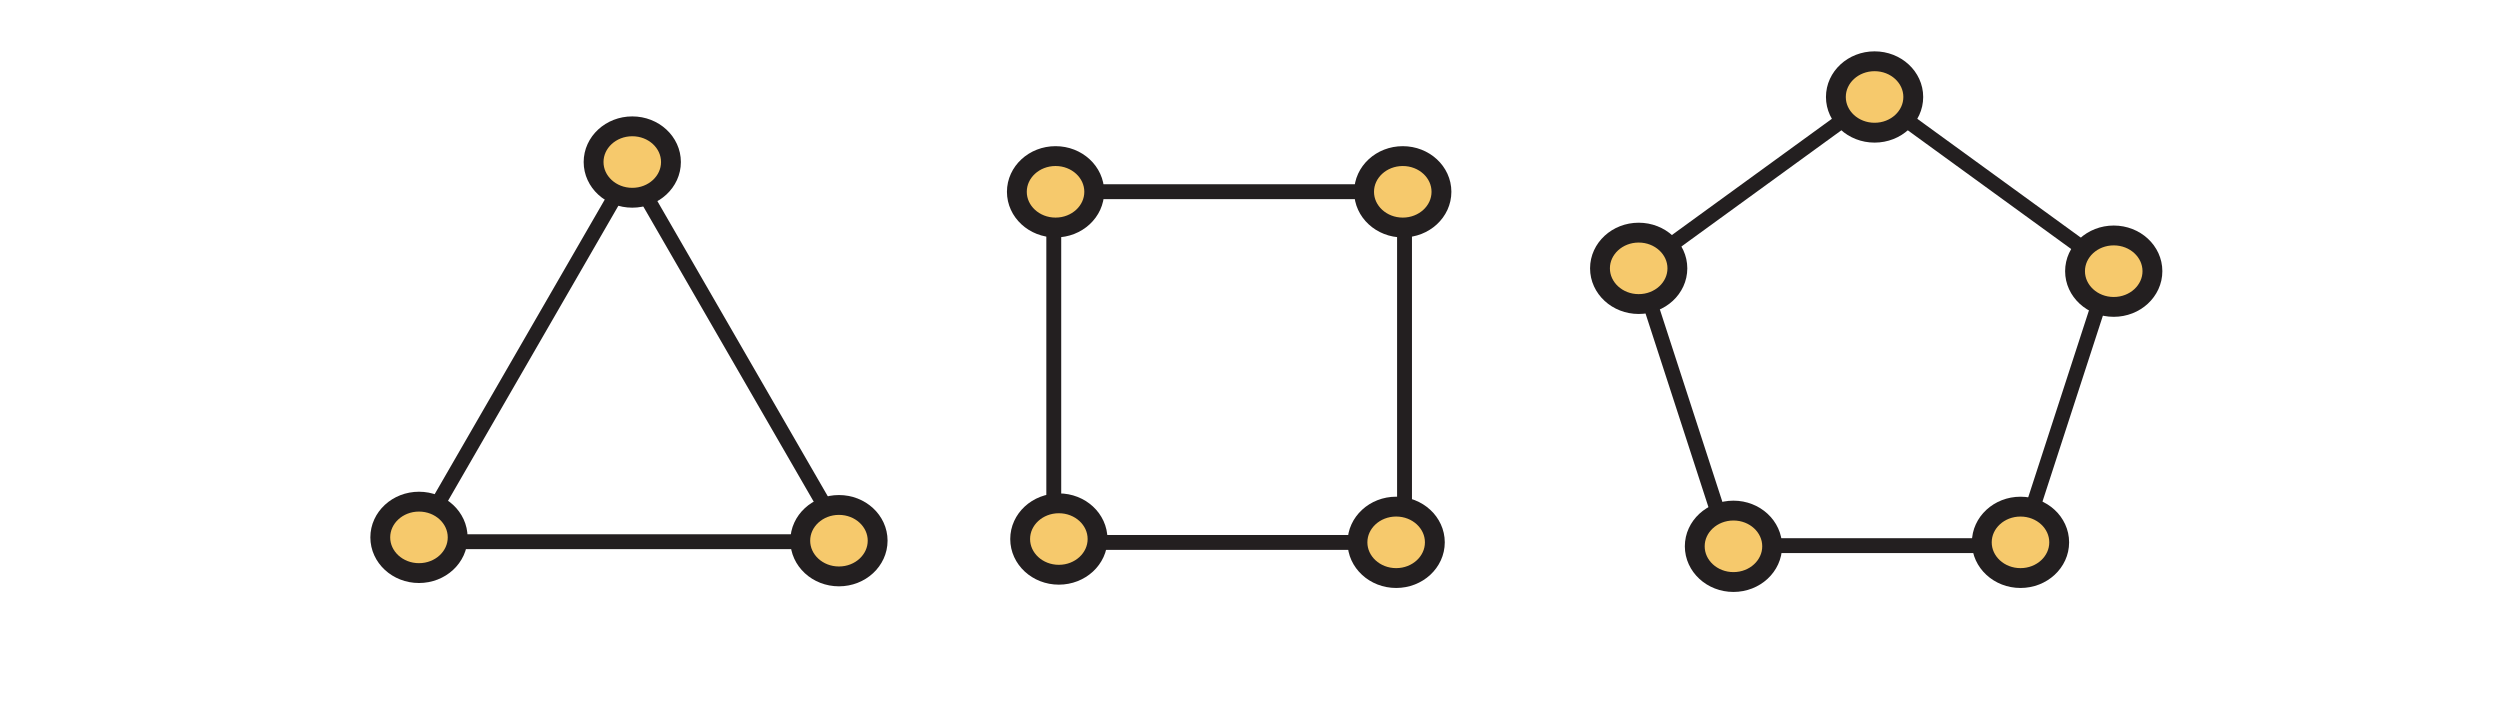 <?xml version="1.0" encoding="UTF-8"?>
<svg xmlns="http://www.w3.org/2000/svg" xmlns:xlink="http://www.w3.org/1999/xlink" width="504pt" height="144pt" viewBox="0 0 504 144" version="1.1">
<g id="surface1">
<path style="fill:none;stroke-width:3;stroke-linecap:butt;stroke-linejoin:miter;stroke:rgb(13.73%,12.16%,12.549%);stroke-opacity:1;stroke-miterlimit:4;" d="M 0 -0.001 L 43.301 74.999 L 86.602 -0.001 Z M 0 -0.001 " transform="matrix(1,0,0,-1,83.832,109.202)"/>
<path style=" stroke:none;fill-rule:nonzero;fill:rgb(96.404%,78.809%,42.223%);fill-opacity:1;" d="M 92.266 108.336 C 92.266 104.359 88.773 101.133 84.465 101.133 C 80.16 101.133 76.664 104.359 76.664 108.336 C 76.664 112.312 80.16 115.535 84.465 115.535 C 88.773 115.535 92.266 112.312 92.266 108.336 "/>
<path style="fill:none;stroke-width:4;stroke-linecap:butt;stroke-linejoin:miter;stroke:rgb(13.73%,12.16%,12.549%);stroke-opacity:1;stroke-miterlimit:4;" d="M 0 -0.001 C 0 3.976 -3.492 7.202 -7.801 7.202 C -12.105 7.202 -15.602 3.976 -15.602 -0.001 C -15.602 -3.978 -12.105 -7.2 -7.801 -7.2 C -3.492 -7.2 0 -3.978 0 -0.001 Z M 0 -0.001 " transform="matrix(1,0,0,-1,92.266,108.335)"/>
<path style=" stroke:none;fill-rule:nonzero;fill:rgb(96.404%,78.809%,42.223%);fill-opacity:1;" d="M 176.934 109 C 176.934 105.023 173.441 101.801 169.133 101.801 C 164.824 101.801 161.332 105.023 161.332 109 C 161.332 112.977 164.824 116.203 169.133 116.203 C 173.441 116.203 176.934 112.977 176.934 109 "/>
<path style="fill:none;stroke-width:4;stroke-linecap:butt;stroke-linejoin:miter;stroke:rgb(13.73%,12.16%,12.549%);stroke-opacity:1;stroke-miterlimit:4;" d="M 0.001 0.001 C 0.001 3.978 -3.491 7.2 -7.799 7.2 C -12.108 7.2 -15.6 3.978 -15.6 0.001 C -15.6 -3.976 -12.108 -7.202 -7.799 -7.202 C -3.491 -7.202 0.001 -3.976 0.001 0.001 Z M 0.001 0.001 " transform="matrix(1,0,0,-1,176.932,109.001)"/>
<path style=" stroke:none;fill-rule:nonzero;fill:rgb(96.404%,78.809%,42.223%);fill-opacity:1;" d="M 135.266 32.668 C 135.266 28.691 131.773 25.469 127.469 25.469 C 123.16 25.469 119.668 28.691 119.668 32.668 C 119.668 36.645 123.16 39.867 127.469 39.867 C 131.773 39.867 135.266 36.645 135.266 32.668 "/>
<path style="fill:none;stroke-width:4;stroke-linecap:butt;stroke-linejoin:miter;stroke:rgb(13.73%,12.16%,12.549%);stroke-opacity:1;stroke-miterlimit:4;" d="M -0 -0 C -0 3.976 -3.493 7.199 -7.797 7.199 C -12.106 7.199 -15.598 3.976 -15.598 -0 C -15.598 -3.977 -12.106 -7.2 -7.797 -7.2 C -3.493 -7.2 -0 -3.977 -0 -0 Z M -0 -0 " transform="matrix(1,0,0,-1,135.266,32.667)"/>
<path style="fill:none;stroke-width:3;stroke-linecap:butt;stroke-linejoin:miter;stroke:rgb(13.73%,12.16%,12.549%);stroke-opacity:1;stroke-miterlimit:4;" d="M 212.441 105.355 L 283.152 105.355 L 283.152 34.645 L 212.441 34.645 Z M 212.441 105.355 " transform="matrix(1,0,0,-1,0,144)"/>
<path style=" stroke:none;fill-rule:nonzero;fill:rgb(96.404%,78.809%,42.223%);fill-opacity:1;" d="M 220.598 38.668 C 220.598 34.691 217.105 31.469 212.801 31.469 C 208.492 31.469 205 34.691 205 38.668 C 205 42.645 208.492 45.867 212.801 45.867 C 217.105 45.867 220.598 42.645 220.598 38.668 "/>
<path style="fill:none;stroke-width:4;stroke-linecap:butt;stroke-linejoin:miter;stroke:rgb(13.73%,12.16%,12.549%);stroke-opacity:1;stroke-miterlimit:4;" d="M -0.001 -0 C -0.001 3.976 -3.493 7.199 -7.798 7.199 C -12.106 7.199 -15.599 3.976 -15.599 -0 C -15.599 -3.977 -12.106 -7.2 -7.798 -7.2 C -3.493 -7.2 -0.001 -3.977 -0.001 -0 Z M -0.001 -0 " transform="matrix(1,0,0,-1,220.599,38.667)"/>
<path style=" stroke:none;fill-rule:nonzero;fill:rgb(96.404%,78.809%,42.223%);fill-opacity:1;" d="M 290.598 38.668 C 290.598 34.691 287.109 31.469 282.801 31.469 C 278.492 31.469 275 34.691 275 38.668 C 275 42.645 278.492 45.867 282.801 45.867 C 287.109 45.867 290.598 42.645 290.598 38.668 "/>
<path style="fill:none;stroke-width:4;stroke-linecap:butt;stroke-linejoin:miter;stroke:rgb(13.73%,12.16%,12.549%);stroke-opacity:1;stroke-miterlimit:4;" d="M -0.002 0.001 C -0.002 3.977 -3.49 7.2 -7.799 7.2 C -12.107 7.2 -15.6 3.977 -15.6 0.001 C -15.6 -3.976 -12.107 -7.199 -7.799 -7.199 C -3.49 -7.199 -0.002 -3.976 -0.002 0.001 Z M -0.002 0.001 " transform="matrix(1,0,0,-1,290.6,38.669)"/>
<path style=" stroke:none;fill-rule:nonzero;fill:rgb(96.404%,78.809%,42.223%);fill-opacity:1;" d="M 221.266 108.668 C 221.266 104.691 217.773 101.469 213.465 101.469 C 209.156 101.469 205.664 104.691 205.664 108.668 C 205.664 112.645 209.156 115.867 213.465 115.867 C 217.773 115.867 221.266 112.645 221.266 108.668 "/>
<path style="fill:none;stroke-width:4;stroke-linecap:butt;stroke-linejoin:miter;stroke:rgb(13.73%,12.16%,12.549%);stroke-opacity:1;stroke-miterlimit:4;" d="M 0.001 -0.001 C 0.001 3.976 -3.491 7.198 -7.8 7.198 C -12.108 7.198 -15.601 3.976 -15.601 -0.001 C -15.601 -3.978 -12.108 -7.2 -7.8 -7.2 C -3.491 -7.2 0.001 -3.978 0.001 -0.001 Z M 0.001 -0.001 " transform="matrix(1,0,0,-1,221.265,108.667)"/>
<path style=" stroke:none;fill-rule:nonzero;fill:rgb(96.404%,78.809%,42.223%);fill-opacity:1;" d="M 289.266 109.336 C 289.266 105.359 285.773 102.133 281.465 102.133 C 277.16 102.133 273.664 105.359 273.664 109.336 C 273.664 113.309 277.16 116.535 281.465 116.535 C 285.773 116.535 289.266 113.309 289.266 109.336 "/>
<path style="fill:none;stroke-width:4;stroke-linecap:butt;stroke-linejoin:miter;stroke:rgb(13.73%,12.16%,12.549%);stroke-opacity:1;stroke-miterlimit:4;" d="M 0 -0.001 C 0 3.976 -3.492 7.202 -7.801 7.202 C -12.105 7.202 -15.602 3.976 -15.602 -0.001 C -15.602 -3.974 -12.105 -7.2 -7.801 -7.2 C -3.492 -7.2 0 -3.974 0 -0.001 Z M 0 -0.001 " transform="matrix(1,0,0,-1,289.266,109.335)"/>
<path style="fill:none;stroke-width:3;stroke-linecap:butt;stroke-linejoin:miter;stroke:rgb(13.73%,12.16%,12.549%);stroke-opacity:1;stroke-miterlimit:4;" d="M 0 0.001 L -18.164 55.903 L 29.391 90.45 L 76.941 55.903 L 58.777 0.001 Z M 0 0.001 " transform="matrix(1,0,0,-1,348.523,110.001)"/>
<path style=" stroke:none;fill-rule:nonzero;fill:rgb(96.404%,78.809%,42.223%);fill-opacity:1;" d="M 385.715 19.551 C 385.715 15.574 382.223 12.352 377.914 12.352 C 373.605 12.352 370.113 15.574 370.113 19.551 C 370.113 23.527 373.605 26.75 377.914 26.75 C 382.223 26.75 385.715 23.527 385.715 19.551 "/>
<path style="fill:none;stroke-width:4;stroke-linecap:butt;stroke-linejoin:miter;stroke:rgb(13.73%,12.16%,12.549%);stroke-opacity:1;stroke-miterlimit:4;" d="M 0.002 -0.001 C 0.002 3.976 -3.49 7.198 -7.799 7.198 C -12.107 7.198 -15.6 3.976 -15.6 -0.001 C -15.6 -3.978 -12.107 -7.2 -7.799 -7.2 C -3.49 -7.2 0.002 -3.978 0.002 -0.001 Z M 0.002 -0.001 " transform="matrix(1,0,0,-1,385.713,19.55)"/>
<path style=" stroke:none;fill-rule:nonzero;fill:rgb(96.404%,78.809%,42.223%);fill-opacity:1;" d="M 338.16 54.098 C 338.16 50.121 334.668 46.898 330.359 46.898 C 326.055 46.898 322.559 50.121 322.559 54.098 C 322.559 58.074 326.055 61.297 330.359 61.297 C 334.668 61.297 338.16 58.074 338.16 54.098 "/>
<path style="fill:none;stroke-width:4;stroke-linecap:butt;stroke-linejoin:miter;stroke:rgb(13.73%,12.16%,12.549%);stroke-opacity:1;stroke-miterlimit:4;" d="M -0 0 C -0 3.977 -3.492 7.199 -7.801 7.199 C -12.106 7.199 -15.602 3.977 -15.602 0 C -15.602 -3.977 -12.106 -7.199 -7.801 -7.199 C -3.492 -7.199 -0 -3.977 -0 0 Z M -0 0 " transform="matrix(1,0,0,-1,338.16,54.098)"/>
<path style=" stroke:none;fill-rule:nonzero;fill:rgb(96.404%,78.809%,42.223%);fill-opacity:1;" d="M 357.266 110.133 C 357.266 106.156 353.773 102.934 349.465 102.934 C 345.156 102.934 341.664 106.156 341.664 110.133 C 341.664 114.109 345.156 117.336 349.465 117.336 C 353.773 117.336 357.266 114.109 357.266 110.133 "/>
<path style="fill:none;stroke-width:4;stroke-linecap:butt;stroke-linejoin:miter;stroke:rgb(13.73%,12.16%,12.549%);stroke-opacity:1;stroke-miterlimit:4;" d="M 0.001 0.001 C 0.001 3.978 -3.491 7.2 -7.8 7.2 C -12.108 7.2 -15.601 3.978 -15.601 0.001 C -15.601 -3.976 -12.108 -7.202 -7.8 -7.202 C -3.491 -7.202 0.001 -3.976 0.001 0.001 Z M 0.001 0.001 " transform="matrix(1,0,0,-1,357.265,110.134)"/>
<path style=" stroke:none;fill-rule:nonzero;fill:rgb(96.404%,78.809%,42.223%);fill-opacity:1;" d="M 433.93 54.668 C 433.93 50.691 430.438 47.469 426.129 47.469 C 421.824 47.469 418.328 50.691 418.328 54.668 C 418.328 58.645 421.824 61.871 426.129 61.871 C 430.438 61.871 433.93 58.645 433.93 54.668 "/>
<path style="fill:none;stroke-width:4;stroke-linecap:butt;stroke-linejoin:miter;stroke:rgb(13.73%,12.16%,12.549%);stroke-opacity:1;stroke-miterlimit:4;" d="M -0 0.001 C -0 3.977 -3.492 7.2 -7.801 7.2 C -12.105 7.2 -15.602 3.977 -15.602 0.001 C -15.602 -3.976 -12.105 -7.202 -7.801 -7.202 C -3.492 -7.202 -0 -3.976 -0 0.001 Z M -0 0.001 " transform="matrix(1,0,0,-1,433.93,54.669)"/>
<path style=" stroke:none;fill-rule:nonzero;fill:rgb(96.404%,78.809%,42.223%);fill-opacity:1;" d="M 415.133 109.336 C 415.133 105.359 411.641 102.137 407.332 102.137 C 403.023 102.137 399.531 105.359 399.531 109.336 C 399.531 113.312 403.023 116.535 407.332 116.535 C 411.641 116.535 415.133 113.312 415.133 109.336 "/>
<path style="fill:none;stroke-width:4;stroke-linecap:butt;stroke-linejoin:miter;stroke:rgb(13.73%,12.16%,12.549%);stroke-opacity:1;stroke-miterlimit:4;" d="M 0.002 -0.001 C 0.002 3.976 -3.49 7.198 -7.799 7.198 C -12.107 7.198 -15.6 3.976 -15.6 -0.001 C -15.6 -3.978 -12.107 -7.2 -7.799 -7.2 C -3.49 -7.2 0.002 -3.978 0.002 -0.001 Z M 0.002 -0.001 " transform="matrix(1,0,0,-1,415.131,109.335)"/>
</g>
</svg>

